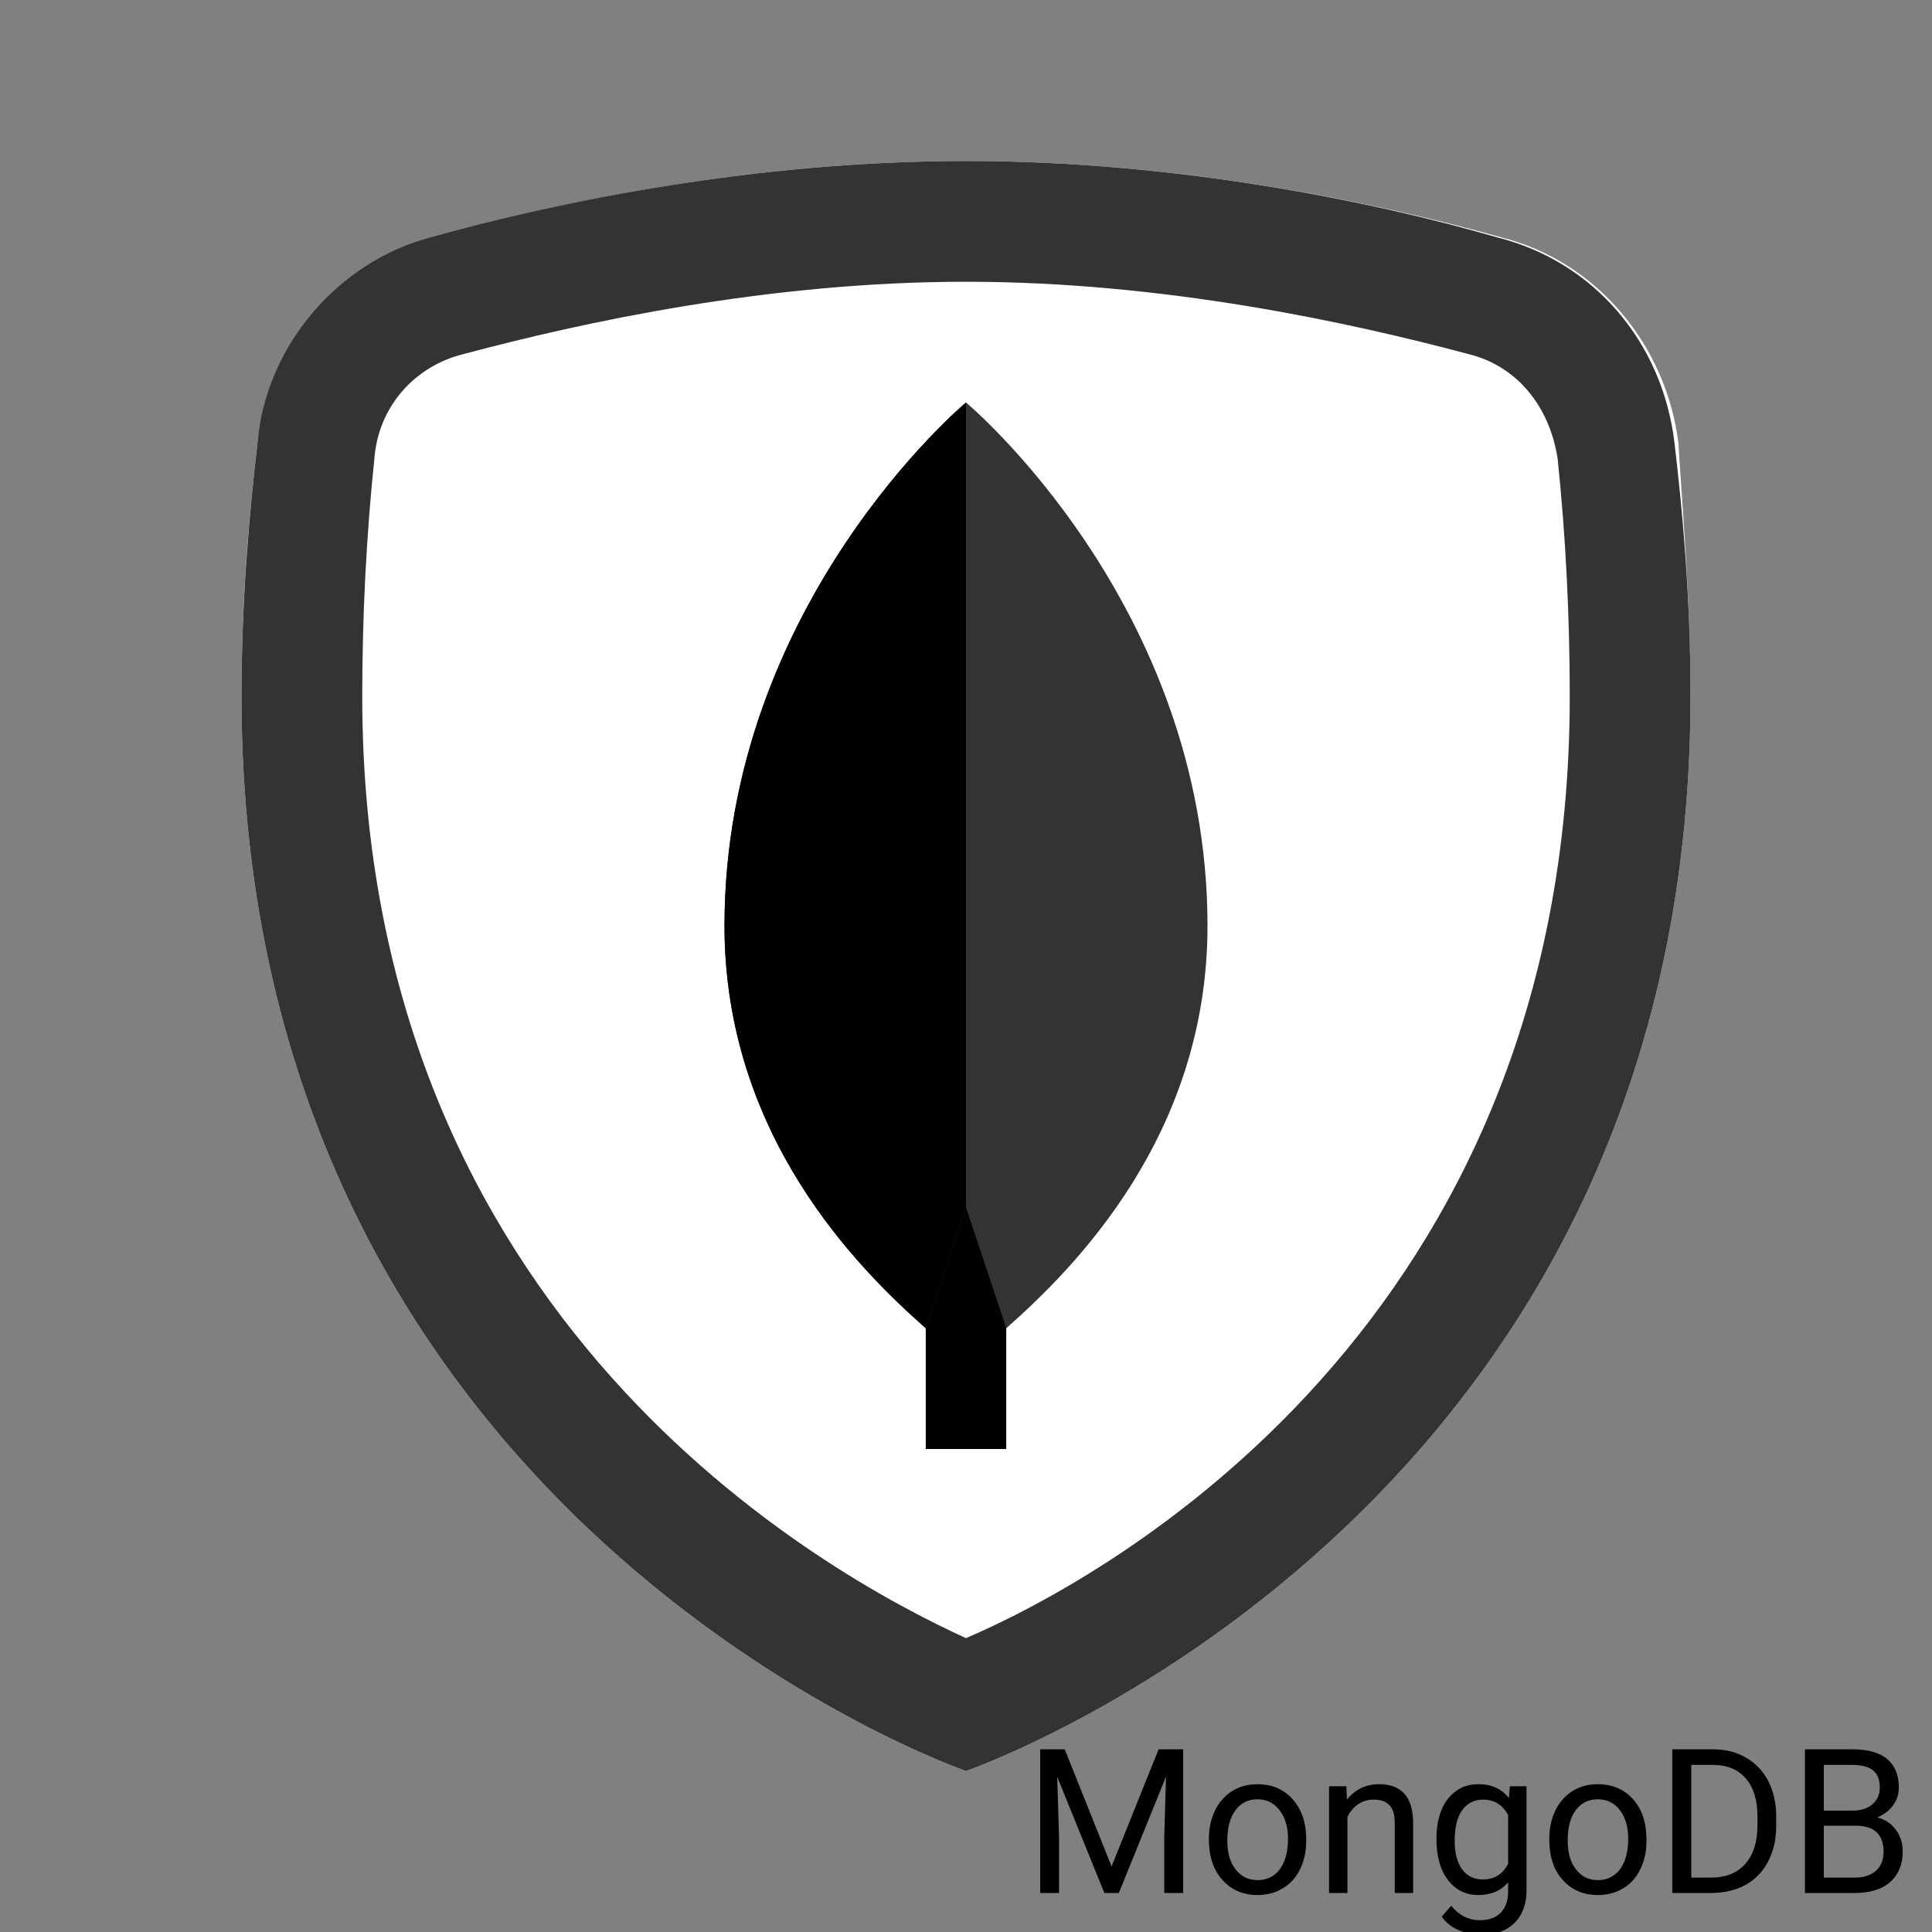 <?xml version="1.0" encoding="UTF-8"?>
<svg xmlns="http://www.w3.org/2000/svg" xmlns:xlink="http://www.w3.org/1999/xlink" width="48pt" height="48pt" viewBox="0 0 48 48" version="1.1">
<rect x="0" y="0" width="48" height="48" fill="#808080" stroke="none"/>
<g id="surface1455194">
<path style=" stroke:none;fill-rule:nonzero;fill:rgb(100%,100%,100%);fill-opacity:1;" d="M 42 17.301 C 42 37.801 24 44 24 44 C 24 44 6 37.801 6 17.301 C 6 14.801 6.199 12.699 6.398 11 C 6.699 8.5 8.398 6.5 10.801 5.898 C 13.898 5 18.801 4 24 4 C 29.199 4 34.102 5 37.301 5.898 C 39.699 6.5 41.398 8.602 41.699 11 C 41.801 12.699 42 14.898 42 17.301 Z M 42 17.301 "/>
<path style=" stroke:none;fill-rule:nonzero;fill:rgb(20%,20%,20%);fill-opacity:1;" d="M 24 7 C 28.898 7 33.5 8 36.5 8.801 C 37.699 9.102 38.5 10.102 38.699 11.398 C 38.898 13.301 39 15.301 39 17.301 C 39 32.898 27.5 39.199 24 40.699 C 20.5 39.102 9 32.801 9 17.301 C 9 15.301 9.102 13.301 9.301 11.398 C 9.398 10.102 10.301 9.102 11.5 8.801 C 14.5 8 19.102 7 24 7 M 24 4 C 18.801 4 13.898 5 10.699 5.898 C 8.398 6.5 6.602 8.602 6.398 11 C 6.199 12.699 6 14.898 6 17.301 C 6 37.801 24 44 24 44 C 24 44 42 37.801 42 17.301 C 42 14.801 41.801 12.699 41.602 11 C 41.301 8.5 39.602 6.5 37.199 5.898 C 34.102 5 29.199 4 24 4 Z M 24 4 "/>
<path style=" stroke:none;fill-rule:nonzero;fill:rgb(0%,0%,0%);fill-opacity:1;" d="M 23 28 L 25 28 L 25 36 L 23 36 Z M 23 28 "/>
<path style=" stroke:none;fill-rule:nonzero;fill:rgb(20%,20%,20%);fill-opacity:1;" d="M 24 10 C 24 10 18 15 18 23 C 18 28.199 21.301 31.5 23 33 L 24 30 L 25 33 C 26.699 31.5 30 28.199 30 23 C 30 15 24 10 24 10 Z M 24 10 "/>
<path style=" stroke:none;fill-rule:nonzero;fill:rgb(0%,0%,0%);fill-opacity:1;" d="M 24 10 C 24 10 18 15 18 23 C 18 28.199 21.301 31.5 23 33 L 24 30 Z M 24 10 "/>
<path style=" stroke:none;fill-rule:nonzero;fill:rgb(0%,0%,0%);fill-opacity:1;" d="M 25.844 43.461 L 26.453 43.461 L 27.617 46.371 L 28.785 43.461 L 29.395 43.461 L 29.395 47.031 L 28.926 47.031 L 28.926 45.641 L 28.969 44.141 L 27.797 47.031 L 27.438 47.031 L 26.266 44.145 L 26.312 45.641 L 26.312 47.031 L 25.844 47.031 Z M 30.035 45.711 L 30.035 45.68 C 30.035 45.422 30.086 45.188 30.188 44.977 C 30.289 44.77 30.434 44.609 30.617 44.496 C 30.797 44.383 31.008 44.328 31.242 44.328 C 31.602 44.328 31.895 44.453 32.117 44.703 C 32.34 44.953 32.453 45.285 32.453 45.703 L 32.453 45.734 C 32.453 45.992 32.402 46.223 32.305 46.43 C 32.207 46.637 32.062 46.797 31.879 46.91 C 31.695 47.023 31.484 47.082 31.246 47.082 C 30.887 47.082 30.594 46.957 30.371 46.707 C 30.148 46.457 30.035 46.125 30.035 45.711 Z M 30.492 45.734 C 30.492 46.027 30.559 46.266 30.695 46.441 C 30.832 46.621 31.016 46.711 31.246 46.711 C 31.477 46.711 31.66 46.621 31.797 46.441 C 31.93 46.258 32 46.008 32 45.68 C 32 45.391 31.93 45.152 31.789 44.973 C 31.652 44.793 31.469 44.703 31.242 44.703 C 31.016 44.703 30.836 44.789 30.699 44.969 C 30.562 45.148 30.492 45.402 30.492 45.734 Z M 33.02 44.379 L 33.449 44.379 L 33.465 44.711 C 33.668 44.457 33.934 44.328 34.262 44.328 C 34.82 44.328 35.102 44.645 35.109 45.277 L 35.109 47.031 L 34.652 47.031 L 34.652 45.277 C 34.652 45.086 34.609 44.941 34.523 44.852 C 34.438 44.758 34.305 44.711 34.125 44.711 C 33.977 44.711 33.848 44.754 33.734 44.832 C 33.625 44.91 33.539 45.012 33.477 45.141 L 33.477 47.031 L 33.02 47.031 Z M 35.688 45.684 C 35.688 45.27 35.781 44.941 35.969 44.695 C 36.164 44.449 36.418 44.328 36.734 44.328 C 37.055 44.328 37.309 44.441 37.488 44.672 L 37.512 44.379 L 37.926 44.379 L 37.926 46.969 C 37.926 47.312 37.824 47.582 37.621 47.781 C 37.418 47.977 37.145 48.074 36.801 48.074 C 36.609 48.074 36.422 48.035 36.238 47.953 C 36.055 47.871 35.918 47.762 35.82 47.617 L 36.055 47.348 C 36.25 47.586 36.488 47.707 36.77 47.707 C 36.988 47.707 37.164 47.645 37.285 47.52 C 37.406 47.395 37.469 47.219 37.469 46.996 L 37.469 46.766 C 37.289 46.977 37.043 47.082 36.727 47.082 C 36.418 47.082 36.164 46.957 35.973 46.707 C 35.781 46.457 35.688 46.117 35.688 45.684 Z M 36.141 45.734 C 36.141 46.035 36.203 46.27 36.324 46.441 C 36.449 46.609 36.621 46.695 36.84 46.695 C 37.125 46.695 37.336 46.566 37.469 46.305 L 37.469 45.094 C 37.332 44.84 37.125 44.711 36.844 44.711 C 36.625 44.711 36.453 44.801 36.328 44.973 C 36.203 45.145 36.141 45.398 36.141 45.734 Z M 38.492 45.711 L 38.492 45.68 C 38.492 45.422 38.543 45.188 38.645 44.977 C 38.746 44.77 38.891 44.609 39.07 44.496 C 39.254 44.383 39.461 44.328 39.695 44.328 C 40.059 44.328 40.348 44.453 40.574 44.703 C 40.797 44.953 40.906 45.285 40.906 45.703 L 40.906 45.734 C 40.906 45.992 40.859 46.223 40.758 46.43 C 40.66 46.637 40.52 46.797 40.336 46.91 C 40.152 47.023 39.938 47.082 39.699 47.082 C 39.34 47.082 39.051 46.957 38.824 46.707 C 38.602 46.457 38.492 46.125 38.492 45.711 Z M 38.949 45.734 C 38.949 46.027 39.016 46.266 39.152 46.441 C 39.289 46.621 39.469 46.711 39.699 46.711 C 39.93 46.711 40.113 46.621 40.25 46.441 C 40.383 46.258 40.453 46.008 40.453 45.68 C 40.453 45.391 40.383 45.152 40.246 44.973 C 40.109 44.793 39.926 44.703 39.695 44.703 C 39.473 44.703 39.289 44.789 39.152 44.969 C 39.016 45.148 38.949 45.402 38.949 45.734 Z M 42.535 47.031 L 41.547 47.031 L 41.547 43.461 L 42.555 43.461 C 42.863 43.461 43.141 43.527 43.379 43.668 C 43.617 43.805 43.801 44 43.934 44.254 C 44.062 44.504 44.129 44.797 44.129 45.125 L 44.129 45.355 C 44.129 45.691 44.066 45.984 43.934 46.238 C 43.805 46.492 43.617 46.688 43.379 46.824 C 43.137 46.957 42.855 47.027 42.535 47.031 Z M 42.566 43.848 L 42.02 43.848 L 42.02 46.648 L 42.512 46.648 C 42.875 46.648 43.16 46.535 43.359 46.309 C 43.562 46.082 43.664 45.762 43.664 45.344 L 43.664 45.137 C 43.664 44.73 43.57 44.414 43.379 44.191 C 43.188 43.965 42.918 43.852 42.566 43.848 Z M 46.078 47.031 L 44.844 47.031 L 44.844 43.461 L 46.008 43.461 C 46.395 43.461 46.688 43.539 46.883 43.699 C 47.078 43.863 47.176 44.098 47.176 44.41 C 47.176 44.578 47.129 44.727 47.031 44.855 C 46.938 44.984 46.809 45.082 46.645 45.152 C 46.84 45.207 46.992 45.309 47.102 45.461 C 47.215 45.609 47.273 45.793 47.273 46 C 47.273 46.32 47.168 46.574 46.961 46.758 C 46.754 46.941 46.457 47.031 46.078 47.031 Z M 46.098 45.359 L 45.312 45.359 L 45.312 46.648 L 46.09 46.648 C 46.309 46.648 46.48 46.59 46.609 46.477 C 46.734 46.363 46.797 46.207 46.797 46.008 C 46.797 45.574 46.566 45.359 46.098 45.359 Z M 45.312 43.848 L 45.312 44.984 L 46.023 44.984 C 46.23 44.984 46.395 44.934 46.516 44.828 C 46.641 44.727 46.703 44.586 46.703 44.41 C 46.703 44.215 46.645 44.07 46.531 43.98 C 46.418 43.891 46.242 43.848 46.008 43.848 Z M 45.312 43.848 "/>
</g>
</svg>

